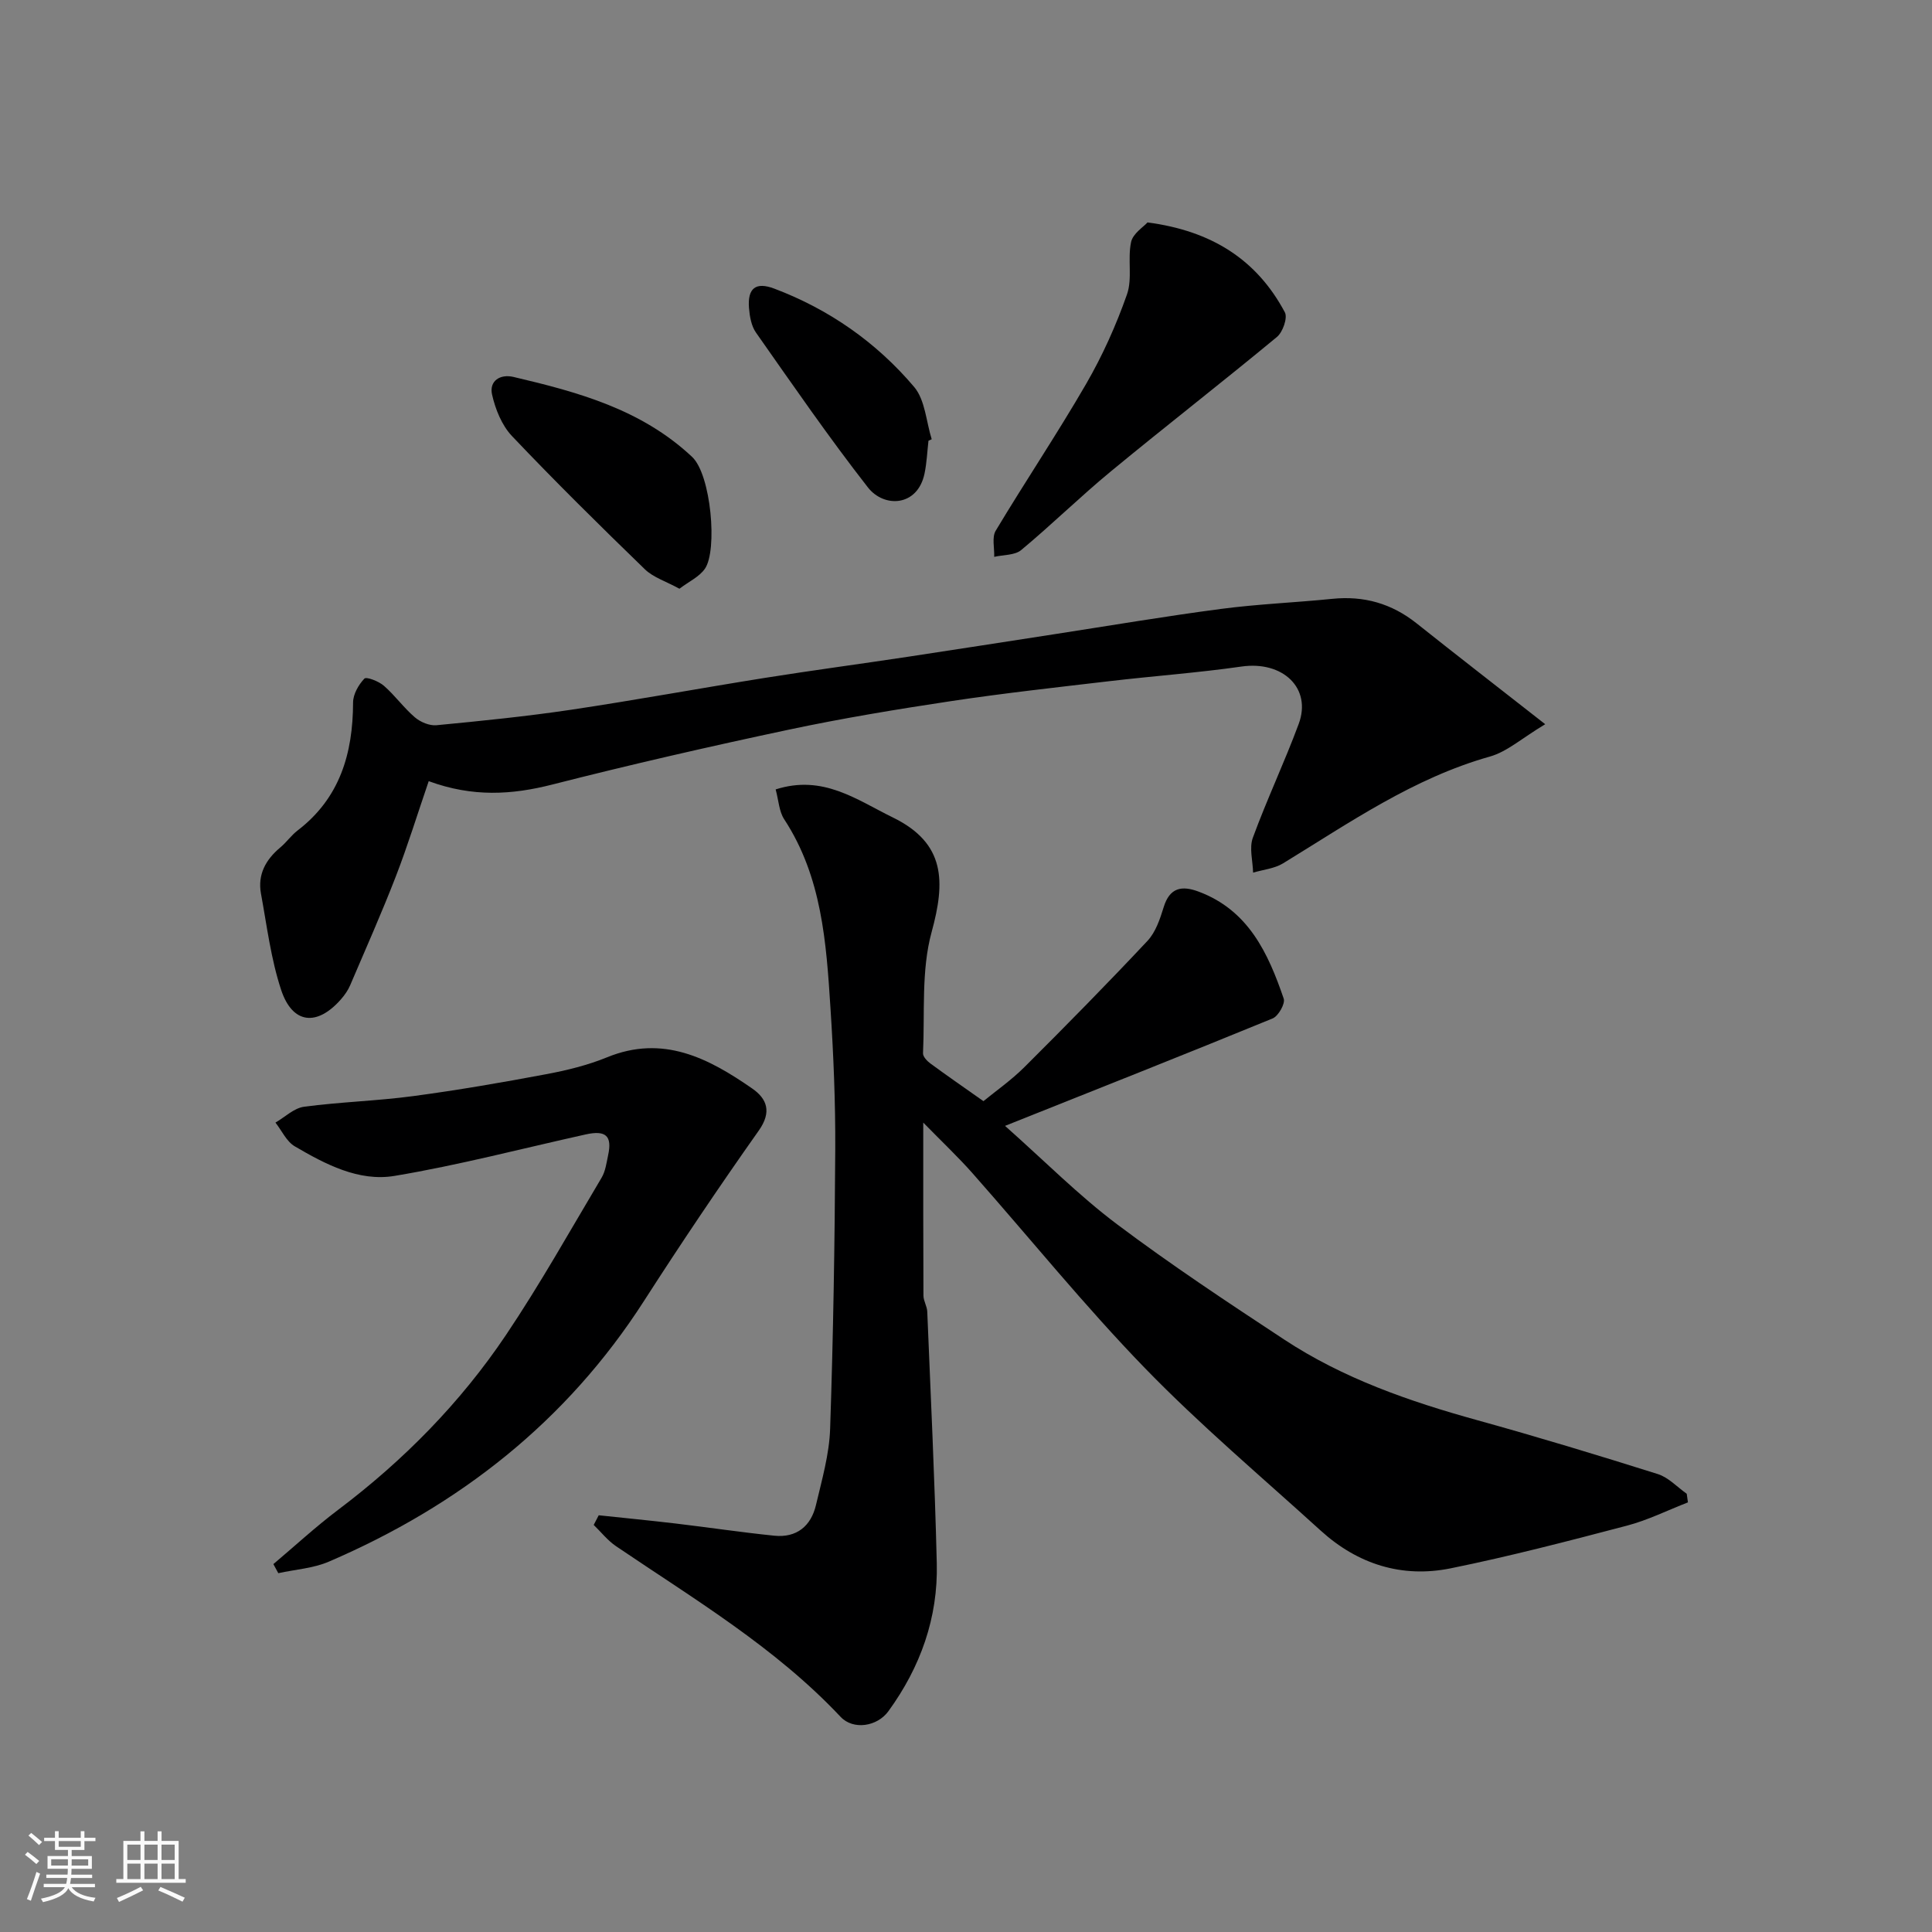 <svg enable-background="new 0 0 400 400" viewBox="0 0 400 400" xmlns="http://www.w3.org/2000/svg"><rect x="0" y="0" width="400" height="400" fill="#808080" stroke="none"/><path d="m5.17 384 .55-.58c.85.61 1.65 1.24 2.4 1.87l-.59.64c-.83-.73-1.62-1.38-2.36-1.93m1.22 9.53-.82-.34c.71-1.76 1.37-3.64 1.98-5.63.24.13.5.25.76.36-.6 1.67-1.24 3.54-1.92 5.61m-.5-13.5.57-.54c.56.44 1.31 1.06 2.26 1.87l-.64.64c-.68-.66-1.41-1.32-2.19-1.97m3.25.46h2.24v-1.36h.77v1.36h4.57v-1.36h.76v1.36h2.28v.69h-2.28v1.84h-2.64v1.26h4.18v2.64h-4.21c0 .45-.02.86-.05 1.21h4.32v.69h-4.38c-.04.34-.1.75-.19 1.22h5.15v.69h-4.82c.87 1.19 2.51 1.92 4.93 2.19-.17.31-.3.57-.37.76-2.77-.49-4.52-1.41-5.26-2.76-.56 1.26-2.3 2.23-5.24 2.9-.12-.24-.26-.48-.43-.72 2.73-.55 4.38-1.34 4.96-2.38h-4.38v-.69h4.65c.1-.38.17-.79.21-1.22h-4.32v-.69h4.4c.03-.34.05-.75.05-1.21h-4.2v-2.64h4.23v-1.26h-2.69v-1.84h-2.24zm1.46 4.46v1.29h3.45c.01-.4.02-.57.01-.53v-.32-.45h-3.46zm1.55-2.59h4.57v-1.19h-4.57zm6.11 2.59h-3.42v.77c-.01.19-.01.37-.02.53h3.44z" fill="#fafafa"/><path d="m32.63 379.16h.82v1.98h3.54v7.89h1.46v.78h-14.37v-.78h1.46v-7.89h3.54v-1.98h.82v1.98h2.73zm-3.49 11.48.5.73c-1.61.82-3.28 1.63-5 2.41-.13-.27-.28-.55-.44-.82 1.75-.72 3.4-1.49 4.94-2.32m-2.78-5.55h2.73v-3.18h-2.73zm0 3.95h2.73v-3.2h-2.73zm3.54-3.95h2.73v-3.18h-2.73zm0 3.95h2.73v-3.2h-2.73zm7.89 4.68c-1.84-.92-3.51-1.7-5.02-2.32l.45-.73c1.89.8 3.57 1.55 5.04 2.23zm-1.62-11.81h-2.73v3.18h2.73zm-2.73 7.13h2.73v-3.2h-2.73z" fill="#fafafa"/><g fill="#000001"><path d="m123.96 313.72c5.29.56 10.59 1.08 15.87 1.7 6.83.81 13.63 1.83 20.47 2.53 4.63.47 7.61-1.98 8.64-6.36 1.23-5.22 2.76-10.51 2.93-15.81.65-19.25.96-38.52 1.06-57.78.05-9.76-.36-19.55-.99-29.29-.87-13.56-1.77-27.16-9.58-39.09-1.07-1.63-1.15-3.91-1.77-6.18 9.82-3.14 16.77 2.15 24.27 5.81 10.93 5.34 10.88 13.29 8.02 23.73-2.17 7.94-1.39 16.7-1.78 25.09-.03.68.83 1.6 1.51 2.1 3.42 2.51 6.91 4.93 11 7.81 2.54-2.08 5.76-4.33 8.5-7.06 8.62-8.59 17.15-17.26 25.47-26.13 1.68-1.8 2.59-4.51 3.34-6.95 1.24-4.08 3.74-4.55 7.24-3.24 10.32 3.85 14.4 12.74 17.62 22.16.35 1.03-1.11 3.61-2.3 4.1-18.04 7.4-36.18 14.57-55.4 22.24 8.29 7.36 15.29 14.43 23.15 20.34 11.2 8.42 22.91 16.17 34.62 23.88 12.24 8.07 25.93 12.82 39.99 16.71 12.53 3.47 24.99 7.25 37.39 11.16 2.21.7 4.01 2.68 5.99 4.08.08.59.17 1.18.25 1.78-4.2 1.63-8.29 3.68-12.63 4.82-12.11 3.18-24.25 6.35-36.52 8.84-10.08 2.04-19.23-.86-26.89-7.82-12.23-11.12-24.91-21.81-36.4-33.65-12.48-12.87-23.79-26.88-35.68-40.33-2.95-3.34-6.21-6.41-10.2-10.49 0 12.74-.02 24.28.04 35.83.01 1.11.75 2.2.79 3.32.71 17.36 1.55 34.72 1.97 52.09.28 11.28-3.38 21.5-10.01 30.62-2.33 3.21-7.29 3.96-9.91 1.17-13.53-14.39-30.36-24.39-46.49-35.33-1.74-1.18-3.09-2.92-4.62-4.4.34-.66.69-1.33 1.04-2z"/><path d="m88.76 161.73c-2.36 6.89-4.36 13.4-6.81 19.73-2.94 7.59-6.25 15.03-9.45 22.52-.44 1.03-1.12 2.01-1.86 2.86-4.97 5.71-10.07 5.22-12.43-1.88-2.12-6.41-2.95-13.26-4.18-19.95-.72-3.95.99-7.04 4-9.55 1.27-1.06 2.25-2.49 3.56-3.5 8.78-6.71 11.48-15.96 11.51-26.51 0-1.7 1.13-3.68 2.34-4.95.42-.44 2.98.55 4.04 1.48 2.3 2 4.11 4.57 6.42 6.54 1.15.98 3.02 1.77 4.47 1.63 9.3-.89 18.61-1.83 27.84-3.2 13.39-2 26.72-4.46 40.09-6.59 9.85-1.57 19.73-2.88 29.59-4.37 10.17-1.53 20.34-3.14 30.51-4.7 11.46-1.77 22.9-3.71 34.39-5.22 7.65-1.01 15.38-1.31 23.07-2.09 6.53-.66 12.26.97 17.41 5.06 8.43 6.71 16.95 13.3 26.65 20.9-4.82 2.89-7.87 5.68-11.43 6.69-15.84 4.46-29.1 13.71-42.85 22.12-1.79 1.09-4.12 1.3-6.2 1.92-.06-2.43-.83-5.11-.05-7.23 2.91-7.94 6.55-15.62 9.49-23.55 2.76-7.44-3.31-13.11-11.83-11.89-9.08 1.3-18.25 1.96-27.36 3.03-10.9 1.28-21.81 2.48-32.66 4.11-11.28 1.7-22.57 3.56-33.72 5.93-16.39 3.48-32.73 7.22-48.96 11.36-8.4 2.14-16.49 2.64-25.59-.7z"/><path d="m56.6 323.83c4.45-3.75 8.73-7.71 13.37-11.21 13.56-10.22 25.35-22.18 34.79-36.23 7.08-10.54 13.3-21.65 19.8-32.57.8-1.35 1.01-3.08 1.35-4.67.86-3.98-.48-5.2-4.64-4.28-13.19 2.92-26.29 6.37-39.6 8.59-7.38 1.23-14.3-2.41-20.65-6.13-1.7-1-2.68-3.24-3.99-4.91 1.97-1.14 3.83-3 5.92-3.28 7.49-1 15.08-1.2 22.57-2.2 9.21-1.23 18.38-2.81 27.52-4.53 4.28-.8 8.61-1.86 12.63-3.5 11.59-4.75 21.01.17 30.06 6.45 3.06 2.12 4.11 4.83 1.37 8.71-8.18 11.58-16.11 23.36-23.78 35.3-16.03 24.95-38.25 42.35-65.23 53.95-3.23 1.39-6.97 1.62-10.47 2.39-.34-.63-.68-1.26-1.02-1.88z"/><path d="m237.58 46.05c13.34 1.75 22.66 7.76 28.44 18.62.6 1.13-.43 4.08-1.63 5.08-11.35 9.4-23 18.44-34.37 27.82-6.36 5.24-12.25 11.04-18.59 16.31-1.33 1.11-3.7.97-5.59 1.41.07-1.82-.51-4.04.31-5.41 6.12-10.21 12.77-20.11 18.73-30.41 3.39-5.86 6.21-12.14 8.45-18.52 1.16-3.3.09-7.32.85-10.84.38-1.77 2.59-3.14 3.4-4.06z"/><path d="m140.67 121.89c-2.79-1.53-5.41-2.33-7.16-4.03-9.33-9.04-18.58-18.17-27.52-27.59-2.1-2.22-3.44-5.56-4.12-8.61-.61-2.79 1.67-4.27 4.44-3.62 13.37 3.14 26.48 6.7 36.98 16.55 3.94 3.7 5.29 19.34 2.66 23.15-1.15 1.68-3.32 2.66-5.28 4.15z"/><path d="m192.23 91.25c-.26 2.27-.35 4.58-.82 6.81-1.43 6.83-8.36 7.16-11.73 2.84-8.11-10.39-15.59-21.26-23.17-32.05-.96-1.37-1.3-3.36-1.44-5.09-.32-4.1 1.4-5.46 5.25-4 11.37 4.3 21.15 11.14 28.95 20.36 2.28 2.7 2.48 7.16 3.63 10.82-.23.1-.45.21-.67.31z"/></g></svg>